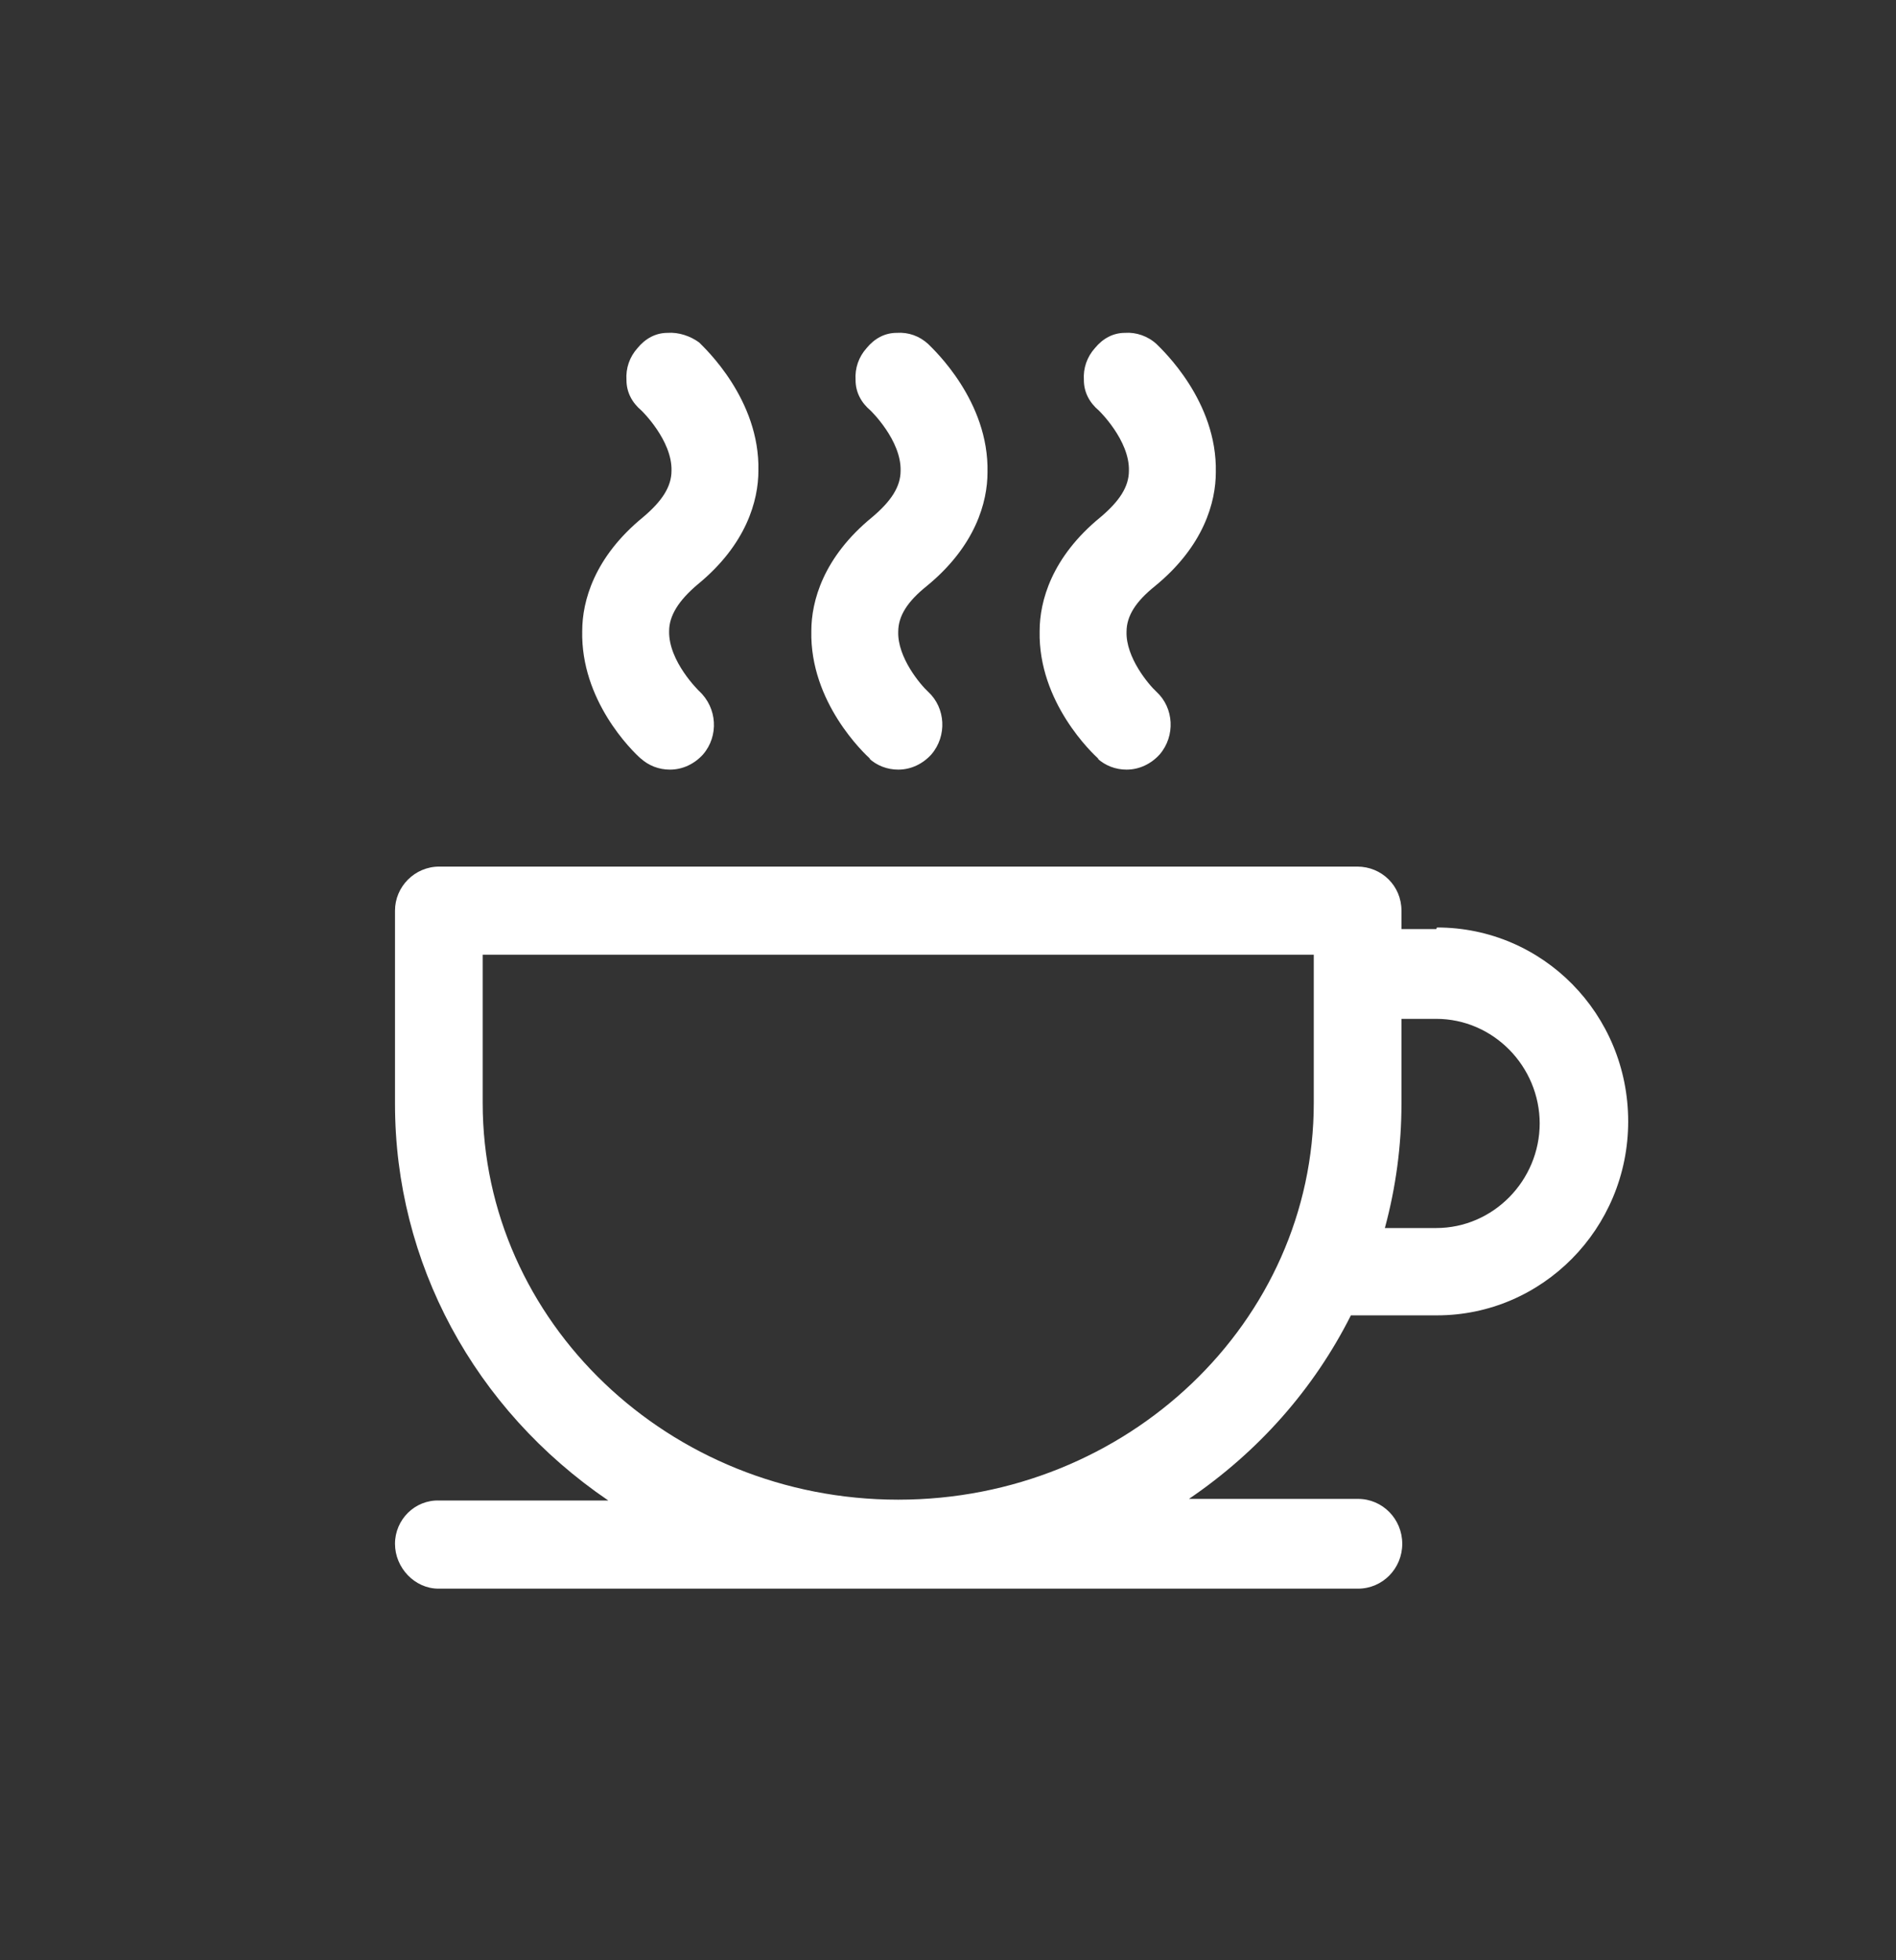 <svg viewBox="0 0 60 62" fill="none" xmlns="http://www.w3.org/2000/svg">
    <rect x="0" y="0" width="60" height="62" fill="#333333" stroke="none"/>
    <g>
        <path
            d="M34.725 23.987C34.975 24.215 35.3 24.342 35.65 24.342C36.05 24.342 36.425 24.165 36.7 23.86C37.2 23.277 37.15 22.39 36.6 21.883C36.35 21.655 35.625 20.794 35.65 19.982C35.65 19.475 35.95 19.019 36.55 18.538C38.1 17.27 38.475 15.876 38.475 14.938C38.525 12.682 36.775 11.06 36.6 10.883C36.325 10.629 35.95 10.502 35.6 10.528C35.225 10.528 34.9 10.705 34.65 11.009C34.4 11.288 34.275 11.643 34.3 12.023C34.3 12.403 34.475 12.733 34.775 12.986C34.775 12.986 35.75 13.924 35.725 14.888C35.725 15.395 35.425 15.851 34.825 16.358C33.275 17.625 32.9 19.019 32.9 19.957C32.85 22.213 34.575 23.835 34.775 24.013L34.725 23.987Z"
            fill="white" />
        <path
            d="M27.5 23.987C27.75 24.215 28.075 24.342 28.425 24.342C28.825 24.342 29.2 24.165 29.475 23.86C29.975 23.277 29.925 22.39 29.375 21.883C29.125 21.655 28.4 20.794 28.425 19.982C28.425 19.475 28.725 19.019 29.325 18.538C30.875 17.27 31.25 15.876 31.25 14.938C31.3 12.682 29.55 11.06 29.375 10.883C29.1 10.629 28.75 10.502 28.375 10.528C28 10.528 27.675 10.705 27.425 11.009C27.175 11.288 27.05 11.643 27.075 12.023C27.075 12.403 27.25 12.733 27.55 12.986C27.55 12.986 28.525 13.924 28.5 14.888C28.5 15.395 28.2 15.851 27.6 16.358C26.05 17.625 25.675 19.019 25.675 19.957C25.625 22.213 27.35 23.835 27.55 24.013L27.5 23.987Z"
            fill="white" />
        <path
            d="M45.45 29.386H44.35V28.803C44.35 28.017 43.725 27.409 42.95 27.409H13.9C13.125 27.409 12.5 28.043 12.5 28.803V34.912C12.5 39.931 15 44.569 19.25 47.459H13.9C13.125 47.433 12.5 48.067 12.5 48.828C12.5 49.588 13.125 50.247 13.875 50.247H42.975C43.75 50.247 44.375 49.613 44.375 48.828C44.375 48.042 43.75 47.408 42.975 47.408H37.625C39.825 45.913 41.575 43.935 42.75 41.603H45.475C48.8 41.603 51.525 38.866 51.525 35.469C51.525 32.073 48.825 29.335 45.475 29.335L45.45 29.386ZM48.725 35.52C48.725 37.345 47.25 38.841 45.45 38.841H43.825C44.175 37.548 44.35 36.23 44.35 34.912V32.225H45.45C47.25 32.225 48.725 33.721 48.725 35.545V35.52ZM41.575 30.197V34.886C41.575 41.806 35.675 47.433 28.425 47.433C21.175 47.433 15.275 41.806 15.275 34.886V30.197H41.575Z"
            fill="white" />
        <path
            d="M20.275 23.987C20.525 24.215 20.85 24.342 21.2 24.342C21.6 24.342 21.975 24.165 22.25 23.86C22.75 23.277 22.7 22.39 22.125 21.858C22.125 21.858 21.15 20.92 21.175 19.957C21.175 19.475 21.475 18.994 22.075 18.487C23.625 17.22 24 15.825 24 14.887C24.05 12.632 22.3 11.009 22.125 10.832C21.85 10.629 21.475 10.502 21.125 10.528C20.75 10.528 20.425 10.705 20.175 11.009C19.925 11.288 19.8 11.643 19.825 12.023C19.825 12.403 20 12.733 20.3 12.986C20.3 12.986 21.275 13.924 21.25 14.887C21.25 15.395 20.95 15.851 20.35 16.358C18.8 17.625 18.425 19.019 18.425 19.957C18.375 22.137 19.975 23.734 20.3 24.012L20.275 23.987Z"
            fill="white" />
    </g>
</svg>